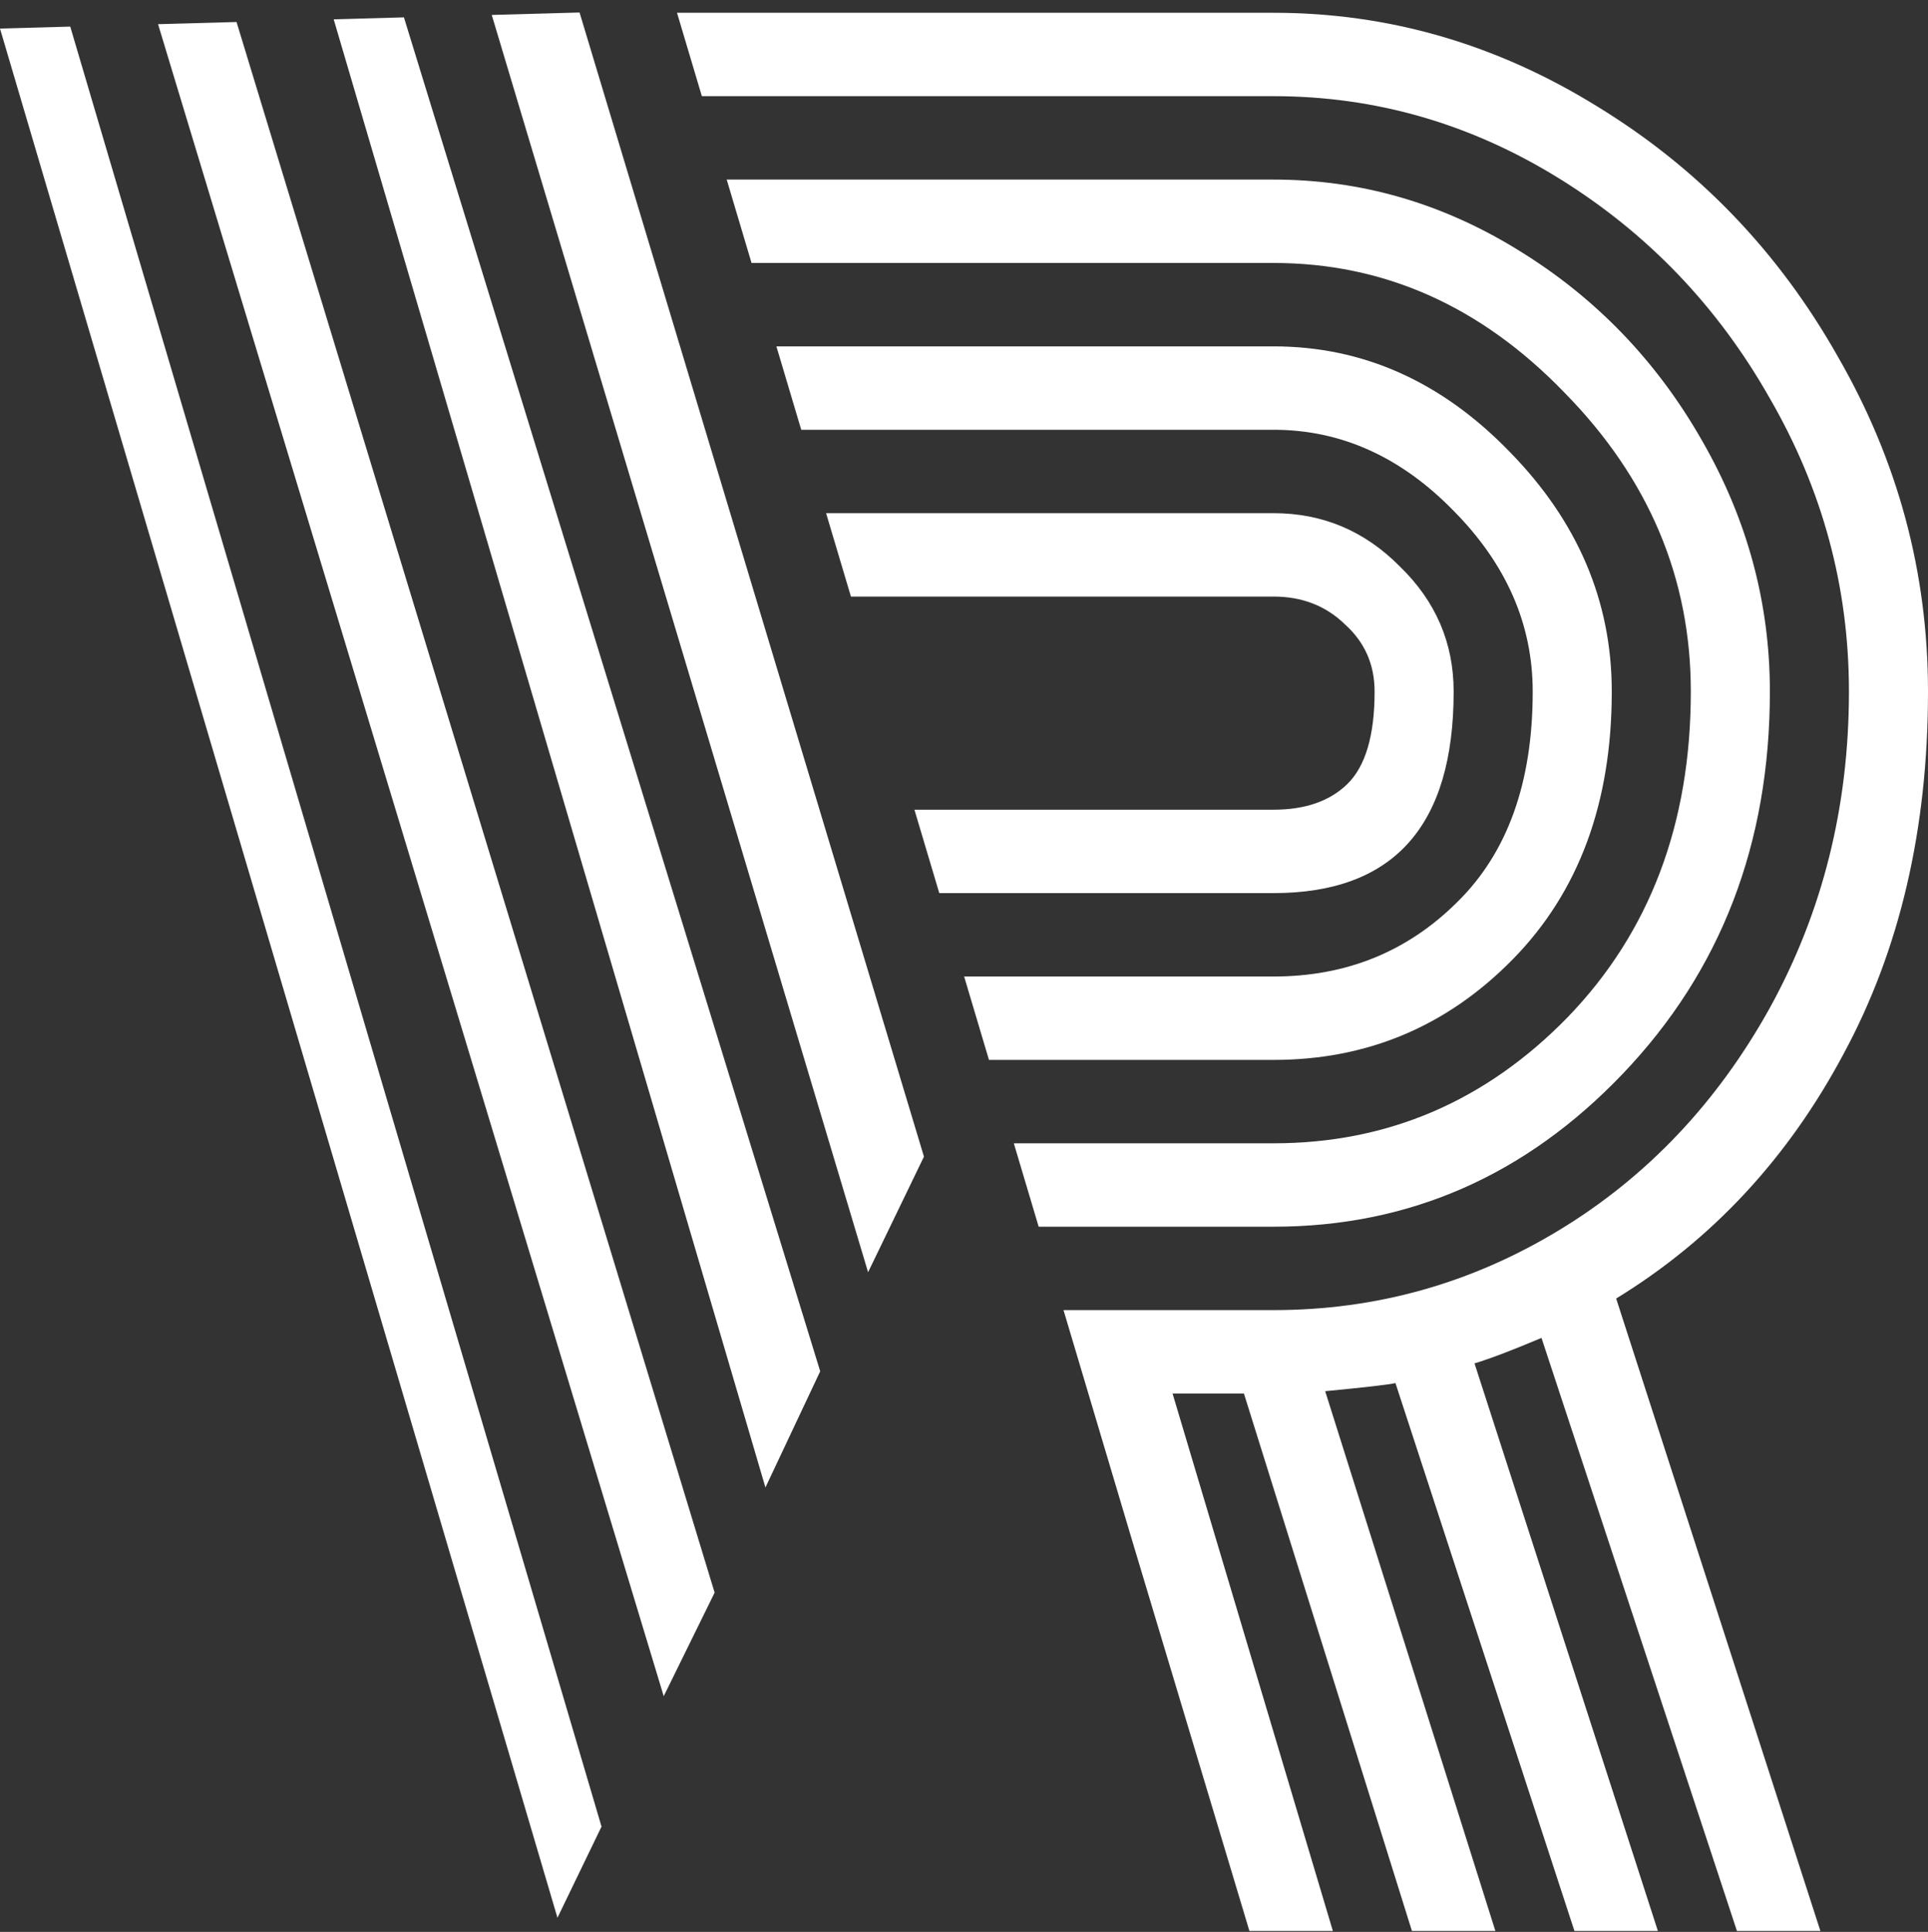 <svg width="512" height="513" viewBox="0 0 512 513" fill="none" xmlns="http://www.w3.org/2000/svg">
<rect x="0" y="0" width="512" height="513" fill="#333333" stroke="none"/>
<path d="M0 7.582L18.655 7.065L159.741 485.038L148.039 509.246L0 7.582ZM189.775 422.904L176.256 450.409L41.975 6.42L62.815 5.843L189.775 422.904ZM217.813 364.137L203.269 394.986L88.614 5.129L107.269 4.612L217.813 364.137ZM245.365 307.138L230.529 337.83L130.588 3.966L153.908 3.321L245.365 307.138Z" fill="white"/>
<path d="M300.477 408.474L331.796 512.754H353.957L311.385 370.034H330.338L374.952 512.754H397.113L351.916 369.418C362.608 368.393 368.828 367.675 370.578 367.265L418.108 512.754H440.269L391.573 362.036C395.655 360.806 401.584 358.55 409.36 355.269L461.263 512.754H483.424L429.188 344.812C454.654 329.227 474.774 307.594 489.548 279.911C504.516 252.228 512 220.137 512 183.636C512 152.058 504.03 122.427 488.09 94.744C472.344 66.856 451.058 44.71 424.231 28.305C397.405 11.696 368.731 3.391 338.211 3.391H179.785L186.384 25.537H338.211C365.232 25.537 390.503 32.817 414.025 47.376C437.547 61.935 456.209 81.415 470.011 105.817C484.007 130.014 491.006 155.954 491.006 183.636C491.006 214.19 484.007 242.18 470.011 267.607C456.015 292.829 437.353 312.515 414.025 326.664C390.698 340.813 365.427 347.887 338.211 347.887H282.426L300.477 408.474Z" fill="white"/>
<path d="M275.827 325.741H338.211C374.174 325.741 405.083 312.207 430.938 285.14C456.987 257.867 470.011 224.033 470.011 183.636C470.011 160.055 463.985 137.806 451.932 116.89C439.88 95.769 423.648 78.955 403.236 66.446C383.019 53.938 361.344 47.683 338.211 47.683H192.982L199.58 69.829H338.211C367.565 69.829 393.322 81.313 415.483 104.279C437.839 127.041 449.016 153.493 449.016 183.636C449.016 218.701 438.13 247.512 416.358 270.068C394.586 292.419 368.537 303.595 338.211 303.595H269.229L275.827 325.741Z" fill="white"/>
<path d="M262.631 281.449H338.211C363.094 281.449 384.283 272.529 401.778 254.689C419.274 236.849 428.022 213.165 428.022 183.636C428.022 159.645 418.982 138.421 400.904 119.966C382.825 101.306 361.927 91.976 338.211 91.976H206.179L212.777 114.122H338.211C356.096 114.122 372.036 121.299 386.032 135.653C400.029 149.802 407.027 165.796 407.027 183.636C407.027 207.833 400.32 226.493 386.907 239.617C373.688 252.741 357.456 259.303 338.211 259.303H256.033L262.631 281.449Z" fill="white"/>
<path d="M249.434 237.156H338.211C370.092 237.156 386.032 219.316 386.032 183.636C386.032 170.718 381.27 159.645 371.744 150.417C362.413 140.984 351.236 136.268 338.211 136.268H219.375L225.974 158.414H338.211C345.793 158.414 352.11 160.875 357.165 165.796C362.413 170.513 365.038 176.459 365.038 183.636C365.038 195.325 362.608 203.527 357.748 208.243C353.082 212.755 346.57 215.01 338.211 215.01H242.836L249.434 237.156Z" fill="white"/>
</svg>
